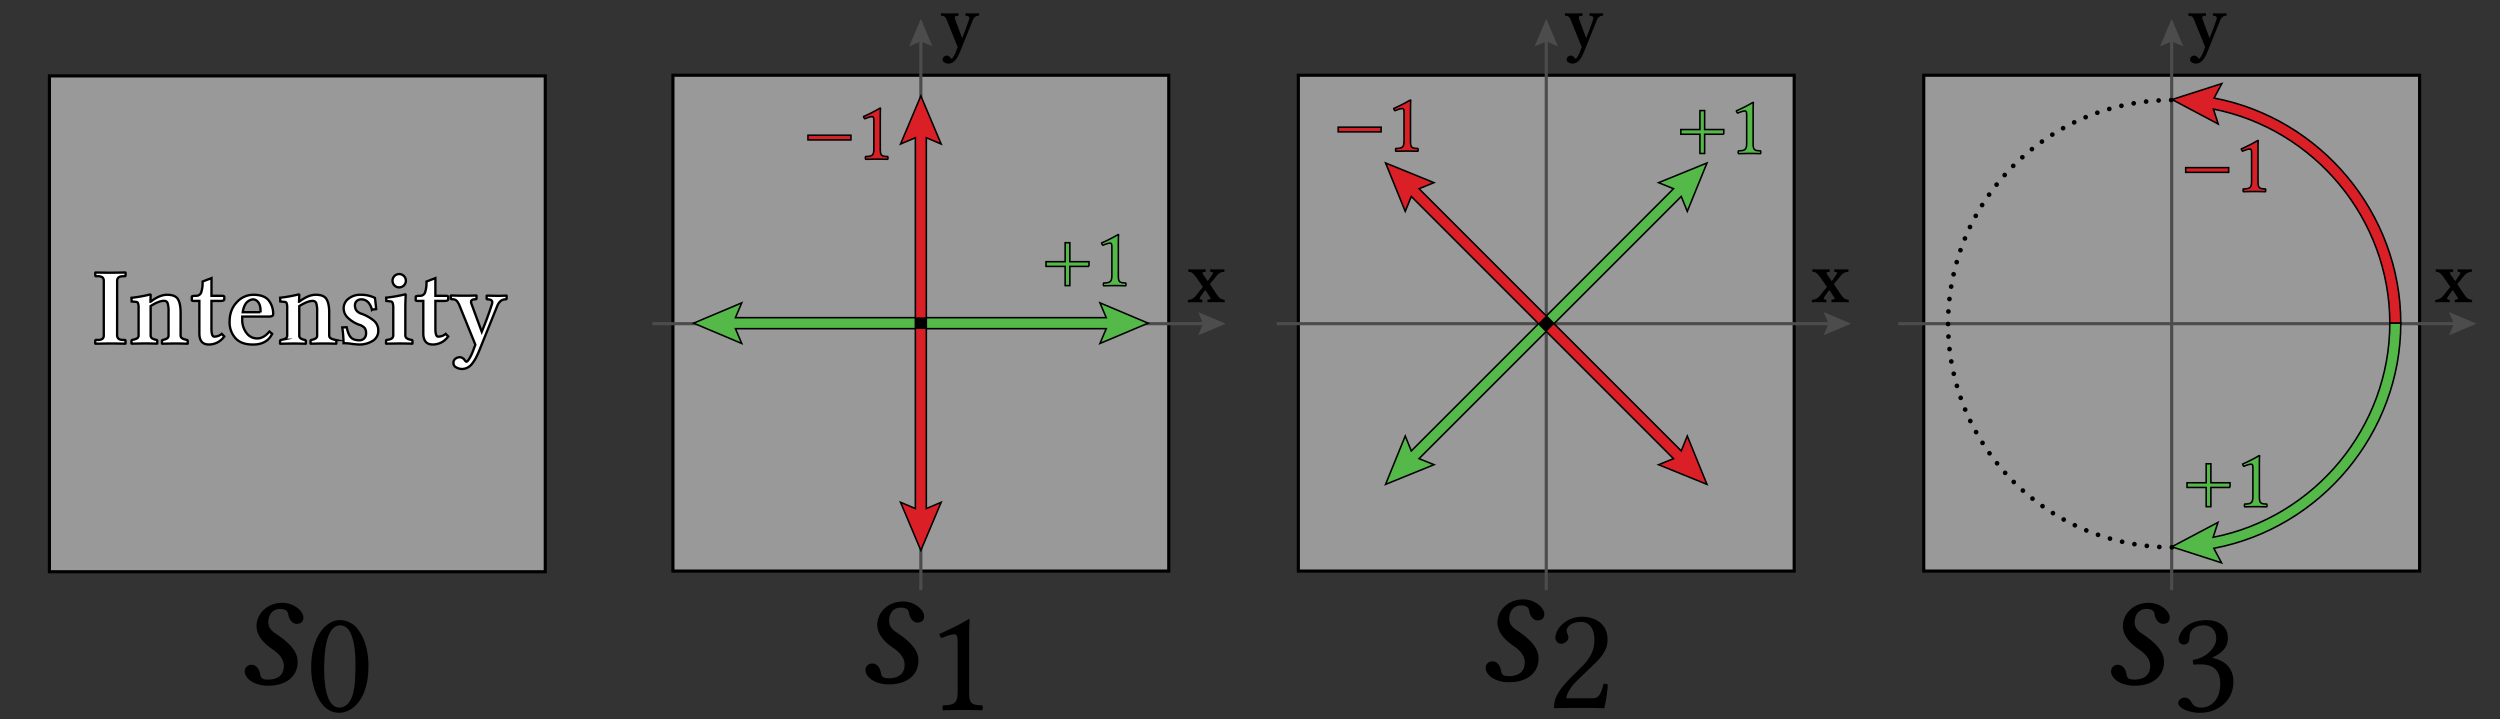 <svg xmlns="http://www.w3.org/2000/svg" xmlns:xlink="http://www.w3.org/1999/xlink" viewBox="0 0 1595.02 459"><rect x="0" y="0" width="1595.02" height="459" fill="#333333" stroke="none"/><defs><style>.cls-1,.cls-14,.cls-5{fill:none;}.cls-2{fill:#999;}.cls-13,.cls-14,.cls-15,.cls-2,.cls-3,.cls-4{stroke:#000;}.cls-13,.cls-14,.cls-15,.cls-2,.cls-3,.cls-4,.cls-5{stroke-miterlimit:10;}.cls-2,.cls-5{stroke-width:2px;}.cls-3{fill:#da2027;}.cls-4{fill:#54b948;}.cls-5{stroke:#4c4c4d;}.cls-6{fill:#4c4c4d;}.cls-7{clip-path:url(#clip-path);}.cls-8{clip-path:url(#clip-path-2);}.cls-9{clip-path:url(#clip-path-3);}.cls-10{clip-path:url(#clip-path-4);}.cls-11{clip-path:url(#clip-path-5);}.cls-12{clip-path:url(#clip-path-6);}.cls-13{fill:#da1f26;}.cls-14{stroke-linecap:round;stroke-width:3px;stroke-dasharray:0 8;}.cls-15{fill:#fff;stroke-width:1.5px;}.cls-16{clip-path:url(#clip-path-7);}.cls-17{clip-path:url(#clip-path-8);}.cls-18{clip-path:url(#clip-path-9);}.cls-19{clip-path:url(#clip-path-10);}</style><clipPath id="clip-path"><rect class="cls-1" x="1552.57" y="170.41" width="25.33" height="23.84"/></clipPath><clipPath id="clip-path-2"><rect class="cls-1" x="1395.54" y="7.07" width="25.33" height="34.27"/></clipPath><clipPath id="clip-path-3"><rect class="cls-1" x="756.69" y="170.41" width="25.33" height="23.84"/></clipPath><clipPath id="clip-path-4"><rect class="cls-1" x="599.66" y="7.07" width="25.33" height="34.27"/></clipPath><clipPath id="clip-path-5"><rect class="cls-1" x="1154.83" y="170.41" width="25.33" height="23.84"/></clipPath><clipPath id="clip-path-6"><rect class="cls-1" x="997.8" y="7.07" width="25.33" height="34.27"/></clipPath><clipPath id="clip-path-7"><rect class="cls-1" x="154.66" y="382.99" width="83.96" height="73.01"/></clipPath><clipPath id="clip-path-8"><rect class="cls-1" x="550.7" y="382.15" width="76.66" height="73.01"/></clipPath><clipPath id="clip-path-9"><rect class="cls-1" x="946.38" y="380.78" width="80.31" height="73.01"/></clipPath><clipPath id="clip-path-10"><rect class="cls-1" x="1345.4" y="382.99" width="80.31" height="73.01"/></clipPath></defs><title>stokes_vector0</title><g id="Layer_2" data-name="Layer 2"><rect class="cls-2" x="828.35" y="48" width="316.35" height="316.35"/><rect class="cls-2" x="1227.37" y="48" width="316.35" height="316.35"/><rect class="cls-3" x="1394.49" y="106.95" width="27.41" height="3"/><path class="cls-3" d="M1440.63,115.68V97.1c0-3.22,0-6.48.16-7.18,0-.27-.11-.27-.32-.27A97.92,97.92,0,0,1,1430,95a2,2,0,0,0,.8,1.44c2.46-1,3.64-1.34,4.66-1.34s1.07,1.29,1.07,3.11v17.46c0,4.44-1.45,4.71-5.2,4.87a1.75,1.75,0,0,0,0,1.77c2.63-.06,4.56-.11,7.45-.11,2.57,0,3.85.05,6.53.11a1.75,1.75,0,0,0,0-1.77c-3.75-.16-4.66-.43-4.66-4.87"/><rect class="cls-3" x="853.76" y="81.13" width="27.41" height="3"/><path class="cls-3" d="M899.91,89.86V71.28c0-3.21.05-6.48.16-7.17,0-.27-.11-.27-.33-.27a96.29,96.29,0,0,1-10.49,5.35,2.1,2.1,0,0,0,.8,1.45c2.47-1,3.64-1.34,4.66-1.34s1.07,1.29,1.07,3.11V89.86c0,4.45-1.45,4.71-5.19,4.87a1.75,1.75,0,0,0,0,1.77c2.62,0,4.55-.11,7.44-.11,2.57,0,3.85.06,6.53.11a1.75,1.75,0,0,0,0-1.77c-3.75-.16-4.65-.42-4.65-4.87"/><polyline class="cls-4" points="1099.78 85.65 1099.78 82.65 1087.57 82.65 1087.57 70.55 1084.57 70.55 1084.57 82.65 1072.37 82.65 1072.37 85.65 1084.57 85.65 1084.57 97.91 1087.57 97.91 1087.57 85.65 1099.78 85.65"/><path class="cls-4" d="M1118.51,91.38V72.8c0-3.21,0-6.48.16-7.18,0-.26-.11-.26-.32-.26a97.51,97.51,0,0,1-10.5,5.35,2.12,2.12,0,0,0,.8,1.45c2.47-1,3.65-1.34,4.66-1.34s1.08,1.28,1.08,3.1V91.38c0,4.44-1.45,4.71-5.2,4.87a1.75,1.75,0,0,0,0,1.77c2.63,0,4.55-.11,7.44-.11,2.57,0,3.86.06,6.54.11a1.75,1.75,0,0,0,0-1.77c-3.75-.16-4.66-.43-4.66-4.87"/><rect class="cls-2" x="429.33" y="48" width="316.35" height="316.35"/><line class="cls-5" x1="587.51" y1="376.5" x2="587.51" y2="23.94"/><polygon class="cls-6" points="594.91 29.56 587.51 26.41 580.1 29.56 587.51 12 594.91 29.56"/><line class="cls-5" x1="416.26" y1="206.51" x2="770.08" y2="206.51"/><polygon class="cls-6" points="764.46 213.92 767.61 206.51 764.46 199.1 782.02 206.51 764.46 213.92"/><line class="cls-5" x1="986.53" y1="376.5" x2="986.53" y2="23.94"/><polygon class="cls-6" points="993.93 29.56 986.53 26.41 979.12 29.56 986.53 12 993.93 29.56"/><rect class="cls-3" x="515.49" y="86.27" width="27.41" height="3"/><path class="cls-3" d="M561.63,95V76.42c0-3.21,0-6.48.16-7.18,0-.26-.11-.26-.32-.26A96.29,96.29,0,0,1,551,74.33a2.08,2.08,0,0,0,.8,1.45c2.46-1,3.64-1.34,4.66-1.34s1.07,1.28,1.07,3.1V95c0,4.44-1.45,4.71-5.2,4.87a1.75,1.75,0,0,0,0,1.77c2.63,0,4.56-.11,7.45-.11,2.57,0,3.85.06,6.53.11a1.75,1.75,0,0,0,0-1.77c-3.75-.16-4.66-.43-4.66-4.87"/><g class="cls-7"><path d="M1561.81,189.25l2-2.88c1.06-1.49,1.1-1.49,1.87-.15l2,3.08c1,1.44.58,1.68-1.11,1.92a.41.41,0,0,0-.38.39v1.15l.19.09s3.56-.09,5.87-.09c1.87,0,4.85.09,4.85.09l.14-.09v-1.2c0-.19-.24-.29-.48-.34-1.78-.29-2.93-.91-4.47-3.22l-4.23-6.29c-.28-.43-.24-.53-.09-.72l4.28-5.19a6.13,6.13,0,0,1,4.32-2.36c.29-.05.53-.19.53-.43V171.9l-.1-.09s-2,.09-3.27.09c-2.21,0-5.62-.09-5.62-.09l-.14.14v1.16a.32.32,0,0,0,.33.33c1.73.15,1.83.68.82,2.07l-2.4,3.46c-.29.33-.34.38-.72-.15l-2.31-3.36c-1.1-1.59-.77-1.83,1.06-2a.35.35,0,0,0,.38-.38V171.9l-.14-.09s-3.65.09-6,.09c-1.87,0-4.85-.09-4.85-.09l-.14.09v1.21c0,.24.24.33.48.33,1.68,0,3,1.3,4.37,3.22l4.28,6.1c.19.25.24.29-.15.72l-4.42,5.48a6.6,6.6,0,0,1-4.32,2.26c-.29.05-.53.24-.53.48v1.06l.09.09s2.31-.09,3.75-.09c2.07,0,5.24.09,5.24.09l.19-.09v-1.15c0-.2-.14-.34-.38-.39-.87-.19-1.93-.39-.82-2"/></g><g class="cls-8"><path d="M1416.45,13c.82-2,2.21-2.93,3.6-2.93a.5.5,0,0,0,.53-.44V8.57l-.09-.1s-1.88.1-3.08.1c-2.11,0-5.38-.1-5.38-.1l-.19.15V9.77a.37.37,0,0,0,.38.34c1.49,0,2.5.53,1.92,2.26-.86,2.78-2.78,8-4.42,12l-4.47-12.11c-.52-1.49-.14-2.16,1.78-2.16a.37.37,0,0,0,.39-.39V8.57l-.2-.1s-3.55.1-5.81.1c-2,0-5.09-.1-5.09-.1l-.15.1v1.2c0,.24.19.34.48.34,1.92,0,2.5.77,3.46,3.17L1406.89,30l-.87,2.35c-1.39,3.7-2.64,5.1-3,5.1s-.62-.39-.91-.82a3,3,0,0,0-2-1.15,2.61,2.61,0,0,0-2.83,2.5c0,2,2.64,2.59,3.65,2.59,3.84,0,5.91-3.7,7.54-7.74l8-19.79"/></g><line class="cls-5" x1="814.57" y1="206.51" x2="1169.1" y2="206.51"/><polygon class="cls-6" points="1163.48 213.92 1166.63 206.51 1163.48 199.1 1181.04 206.51 1163.48 213.92"/><line class="cls-5" x1="1385.55" y1="376.5" x2="1385.55" y2="23.94"/><polygon class="cls-6" points="1392.95 29.56 1385.55 26.41 1378.14 29.56 1385.55 12 1392.95 29.56"/><line class="cls-5" x1="1211.09" y1="206.51" x2="1568.12" y2="206.51"/><polygon class="cls-6" points="1562.5 213.92 1565.65 206.51 1562.5 199.1 1580.06 206.51 1562.5 213.92"/><g class="cls-9"><path d="M765.93,189.25l2-2.88c1.06-1.49,1.11-1.49,1.88-.15l2,3.08c1,1.44.58,1.68-1.11,1.92a.41.41,0,0,0-.38.39v1.15l.19.09s3.56-.09,5.86-.09c1.88,0,4.86.09,4.86.09l.14-.09v-1.2c0-.19-.24-.29-.48-.34-1.78-.29-2.93-.91-4.47-3.22l-4.23-6.29c-.29-.43-.24-.53-.09-.72l4.27-5.19a6.16,6.16,0,0,1,4.33-2.36c.29-.05.53-.19.53-.43V171.9l-.1-.09s-2,.09-3.27.09c-2.21,0-5.62-.09-5.62-.09l-.14.14v1.16a.32.32,0,0,0,.33.33c1.73.15,1.83.68.82,2.07l-2.4,3.46c-.29.33-.34.38-.72-.15l-2.31-3.36c-1.1-1.59-.77-1.83,1.06-2a.35.35,0,0,0,.38-.38V171.9l-.14-.09s-3.65.09-6,.09c-1.87,0-4.85-.09-4.85-.09l-.15.09v1.21c0,.24.25.33.49.33,1.68,0,3,1.3,4.37,3.22l4.27,6.1c.2.25.24.29-.14.72L762.71,189a6.6,6.6,0,0,1-4.32,2.26c-.29.05-.53.24-.53.48v1.06l.09.09s2.31-.09,3.75-.09c2.07,0,5.24.09,5.24.09l.19-.09v-1.15c0-.2-.14-.34-.38-.39-.87-.19-1.93-.39-.82-2"/></g><g class="cls-10"><path d="M620.57,13c.81-2,2.21-2.93,3.6-2.93a.5.5,0,0,0,.53-.44V8.57l-.1-.1s-1.87.1-3.07.1c-2.12,0-5.38-.1-5.38-.1l-.2.15V9.77a.38.38,0,0,0,.39.34c1.49,0,2.5.53,1.92,2.26-.86,2.78-2.79,8-4.42,12l-4.47-12.11c-.53-1.49-.14-2.16,1.78-2.16a.37.37,0,0,0,.38-.39V8.57l-.19-.1s-3.55.1-5.81.1c-2,0-5.1-.1-5.1-.1l-.14.1v1.2c0,.24.19.34.48.34,1.92,0,2.5.77,3.46,3.17L611,30l-.87,2.35c-1.39,3.7-2.64,5.1-3,5.1s-.62-.39-.91-.82a3,3,0,0,0-2-1.15A2.61,2.61,0,0,0,601.4,38c0,2,2.64,2.59,3.65,2.59,3.84,0,5.91-3.7,7.54-7.74l8-19.79"/></g><g class="cls-11"><path d="M1164.07,189.25l2-2.88c1.06-1.49,1.1-1.49,1.87-.15l2,3.08c1,1.44.58,1.68-1.11,1.92a.41.41,0,0,0-.38.39v1.15l.19.09s3.56-.09,5.87-.09c1.87,0,4.85.09,4.85.09l.14-.09v-1.2c0-.19-.24-.29-.48-.34-1.78-.29-2.93-.91-4.47-3.22l-4.23-6.29c-.28-.43-.24-.53-.09-.72l4.28-5.19a6.13,6.13,0,0,1,4.32-2.36c.29-.05.53-.19.53-.43V171.9l-.1-.09s-2,.09-3.27.09c-2.21,0-5.62-.09-5.62-.09l-.14.14v1.16a.32.32,0,0,0,.33.33c1.73.15,1.83.68.82,2.07L1169,179c-.29.33-.34.38-.72-.15l-2.31-3.36c-1.1-1.59-.77-1.83,1.06-2a.35.35,0,0,0,.38-.38V171.9l-.14-.09s-3.65.09-6,.09c-1.87,0-4.85-.09-4.85-.09l-.14.09v1.21c0,.24.24.33.48.33,1.68,0,3,1.3,4.37,3.22l4.28,6.1c.19.25.24.29-.15.72l-4.42,5.48a6.6,6.6,0,0,1-4.32,2.26c-.29.05-.53.24-.53.48v1.06l.09.09s2.31-.09,3.75-.09c2.07,0,5.24.09,5.24.09l.19-.09v-1.15c0-.2-.14-.34-.38-.39-.87-.19-1.93-.39-.82-2"/></g><g class="cls-12"><path d="M1018.71,13c.82-2,2.21-2.93,3.6-2.93a.5.5,0,0,0,.53-.44V8.57l-.09-.1s-1.88.1-3.08.1c-2.11,0-5.38-.1-5.38-.1l-.19.15V9.77a.37.37,0,0,0,.38.34c1.49,0,2.5.53,1.92,2.26-.86,2.78-2.78,8-4.42,12l-4.47-12.11c-.52-1.49-.14-2.16,1.78-2.16a.37.37,0,0,0,.39-.39V8.57l-.2-.1s-3.55.1-5.81.1c-2,0-5.09-.1-5.09-.1l-.15.1v1.2c0,.24.19.34.48.34,1.92,0,2.5.77,3.46,3.17L1009.15,30l-.87,2.35c-1.39,3.7-2.64,5.1-3,5.1s-.62-.39-.91-.82a3,3,0,0,0-2-1.15,2.61,2.61,0,0,0-2.83,2.5c0,2,2.64,2.59,3.65,2.59,3.84,0,5.91-3.7,7.54-7.74l8-19.79"/></g><polygon class="cls-4" points="732.51 206.18 701.78 193.22 705.8 202.68 469.21 202.68 473.23 193.22 442.51 206.18 473.23 219.14 469.21 209.68 705.8 209.68 701.78 219.14 732.51 206.18"/><polygon class="cls-13" points="591.01 87.88 600.47 91.9 587.51 61.18 574.55 91.9 584.01 87.88 584.01 324.47 574.55 320.45 587.51 351.18 600.47 320.45 591.01 324.47 591.01 87.88"/><polygon class="cls-4" points="1076.5 134.87 1089.06 103.98 1058.17 116.54 1067.7 120.39 900.41 287.68 896.56 278.15 884 309.04 914.89 296.48 905.36 292.63 1072.65 125.34 1076.5 134.87"/><polygon class="cls-13" points="1089.06 309.04 1076.5 278.15 1072.65 287.68 905.36 120.39 914.89 116.54 884 103.98 896.56 134.87 900.41 125.34 1067.7 292.63 1058.17 296.48 1089.06 309.04"/><polyline class="cls-4" points="694.78 169.96 694.78 166.96 682.57 166.96 682.57 154.86 679.57 154.86 679.57 166.96 667.37 166.96 667.37 169.96 679.57 169.96 679.57 182.22 682.57 182.22 682.57 169.96 694.78 169.96"/><path class="cls-4" d="M713.51,175.69V157.11c0-3.21,0-6.48.16-7.18,0-.27-.11-.27-.32-.27a97.32,97.32,0,0,1-10.5,5.36,2.07,2.07,0,0,0,.8,1.44c2.47-1,3.65-1.33,4.66-1.33s1.08,1.28,1.08,3.1v17.46c0,4.44-1.45,4.71-5.2,4.87a1.75,1.75,0,0,0,0,1.77c2.63-.05,4.55-.11,7.44-.11,2.57,0,3.86.06,6.54.11a1.75,1.75,0,0,0,0-1.77c-3.75-.16-4.66-.43-4.66-4.87"/><circle class="cls-14" cx="1385.55" cy="206.51" r="142.67"/><path class="cls-13" d="M1412.61,62.55l4.94-9.24L1385.8,63.5l29.45,15.63-3.08-9.54c64.58,12.71,112.55,70.37,112.55,136.59h7C1531.72,136.32,1480.89,75.55,1412.61,62.55Z"/><path class="cls-4" d="M1531.72,206.18h-7c0,66.3-48,124-112.72,136.62l3.1-9.53-29.48,15.59,31.74,10.23-4.92-9.25C1480.82,336.91,1531.72,276.12,1531.72,206.18Z"/><rect x="584.04" y="202.5" width="7.1" height="7.38"/><rect x="982.98" y="202.82" width="7.1" height="7.38" transform="translate(142.92 758.07) rotate(-45)"/><rect class="cls-2" x="31.53" y="48.43" width="316.35" height="316.35"/><path class="cls-15" d="M74.72,213.81q0,3.08,3.82,3.07h1c.36,0,.54.22.54.65v1.61l-.13.14c-4.68-.1-7.84-.14-9.51-.14l-9.53.14-.14-.14v-1.61c0-.41.18-.62.55-.65h1a4.92,4.92,0,0,0,3-.68,2.85,2.85,0,0,0,.89-2.39V179.32a2.89,2.89,0,0,0-.87-2.38,4.91,4.91,0,0,0-3-.7h-1c-.37,0-.55-.19-.55-.58V174l.14-.14q6.8.14,9.53.14l9.51-.14.13.14v1.67a.51.51,0,0,1-.54.58h-1c-2.57,0-3.85,1-3.82,3.08Z"/><path class="cls-15" d="M96.11,192.48q5.74-4.41,10.56-4.41,5.2,0,6.87,2.87c1.12,1.91,1.68,4.71,1.68,8.37v14.5a2.18,2.18,0,0,0,.77,1.89,8,8,0,0,0,2.65,1.05l.58.13a.63.63,0,0,1,.54.65v1.61l-.13.14c-3.74-.1-6.52-.14-8.34-.14l-7.83.14-.14-.14v-1.61a.67.67,0,0,1,.55-.65l.31-.07a7.74,7.74,0,0,0,2.58-1,2.28,2.28,0,0,0,.77-2v-15a17.27,17.27,0,0,0-.57-5.34,2.26,2.26,0,0,0-2.37-1.53q-3.21,0-8.48,3.31v18.53a2.32,2.32,0,0,0,.81,2,6.59,6.59,0,0,0,2.54,1l.28.07a.69.69,0,0,1,.58.65v1.61l-.14.14c-3.55-.1-6.24-.14-8.07-.14l-8.1.14-.13-.14v-1.61a.66.66,0,0,1,.54-.65l.62-.13a7.22,7.22,0,0,0,2.63-1,2.3,2.3,0,0,0,.75-2V196.68a9.14,9.14,0,0,0-.36-3.23,1.34,1.34,0,0,0-1.18-.83L84,192.34,83.88,190a88.07,88.07,0,0,0,11.75-2.09q.48,0,.48.21L96,192.48Z"/><path class="cls-15" d="M134.91,192v17.68q0,5.11,1.81,5.09a7.35,7.35,0,0,0,4.75-1.75l1.61,1.61a11.88,11.88,0,0,1-9.88,5.16q-6,0-6-7.11V192h-3.55c-.85,0-1.27-.18-1.27-.54v-2.16c0-.36.89-.55,2.67-.58a3.27,3.27,0,0,0,3.33-2.2,20.12,20.12,0,0,0,.87-6.89l5.68-2.19v11.28h6.63c1,0,1.54.24,1.54.72v1.4c0,.8-.87,1.19-2.6,1.16Z"/><path class="cls-15" d="M171.89,211.52l1.74,1.47q-3.34,6.87-12.3,6.83-7.49,0-11.16-4.12a15.08,15.08,0,0,1-3.68-10.44q0-7.62,4.58-12.41a14.16,14.16,0,0,1,10.46-4.78q7,0,9.88,3.57a13.73,13.73,0,0,1,2.87,8.87q0,1.47-2.73,1.47h-17v1.81a13.6,13.6,0,0,0,2.73,8.67,8.35,8.35,0,0,0,6.8,3.47Q168.26,215.93,171.89,211.52Zm-17-12.34h11.21a1.24,1.24,0,0,0,.14-.75c0-2.53-.51-4.4-1.51-5.61a4.23,4.23,0,0,0-3.25-1.81,4.47,4.47,0,0,0-1.53.31,7.49,7.49,0,0,0-1.9,1.07,7,7,0,0,0-1.93,2.52A13.39,13.39,0,0,0,154.87,199.18Z"/><path class="cls-15" d="M190.93,192.48q5.74-4.41,10.56-4.41,5.19,0,6.87,2.87c1.11,1.91,1.67,4.71,1.67,8.37v14.5a2.18,2.18,0,0,0,.77,1.89,8.16,8.16,0,0,0,2.65,1.05l.58.13a.63.63,0,0,1,.55.65v1.61l-.14.14c-3.73-.1-6.51-.14-8.34-.14l-7.82.14-.14-.14v-1.61c0-.32.18-.53.55-.65l.3-.07a7.74,7.74,0,0,0,2.58-1,2.25,2.25,0,0,0,.77-2v-15a17.35,17.35,0,0,0-.56-5.34A2.28,2.28,0,0,0,199.4,192q-3.21,0-8.47,3.31v18.53a2.32,2.32,0,0,0,.8,2,6.64,6.64,0,0,0,2.55,1l.27.07a.68.68,0,0,1,.58.65v1.61l-.14.14c-3.55-.1-6.24-.14-8.06-.14l-8.1.14-.14-.14v-1.61c0-.32.18-.53.55-.65l.61-.13a7.14,7.14,0,0,0,2.63-1,2.27,2.27,0,0,0,.76-2V196.68a9.14,9.14,0,0,0-.36-3.23,1.34,1.34,0,0,0-1.18-.83l-2.87-.28-.14-2.39a88,88,0,0,0,11.76-2.09q.48,0,.48.21l-.14,4.41Z"/><path class="cls-15" d="M218.37,208.92l2.81-.14c.66,3.12,1.56,5.3,2.7,6.51s3,1.83,5.53,1.83a4.1,4.1,0,0,0,2.87-1.16,4.38,4.38,0,0,0,1.27-3.42,5.24,5.24,0,0,0-.91-3.31,8,8,0,0,0-3.71-2.12,20.63,20.63,0,0,1-6.57-4,8.32,8.32,0,0,1-3.1-6.43,7.6,7.6,0,0,1,3.1-6.12,12.09,12.09,0,0,1,7.84-2.49,20.13,20.13,0,0,1,9,2c.32,2.32.59,4.7.79,7.14l-2.73.34a10.2,10.2,0,0,0-2.67-5A6,6,0,0,0,230.4,191a4.07,4.07,0,0,0-2.76,1,3.67,3.67,0,0,0-1.17,2.95q0,3.74,3.87,5.13a26,26,0,0,1,8.06,4.41,8,8,0,0,1,2.94,6.29,7.4,7.4,0,0,1-3.69,6.78,15.87,15.87,0,0,1-8.44,2.24,40.65,40.65,0,0,1-4.86-.44,32,32,0,0,0-5.16-.38A71.59,71.59,0,0,0,218.37,208.92Z"/><path class="cls-15" d="M258.6,196.65v17.09a2.42,2.42,0,0,0,.81,2,6,6,0,0,0,2.47,1l.72.13a.63.63,0,0,1,.55.65v1.61l-.14.14c-3.78-.1-6.58-.14-8.41-.14l-8.17.14-.13-.14v-1.61a.59.59,0,0,1,.48-.65l.85-.13a5.16,5.16,0,0,0,2.51-.94,2.59,2.59,0,0,0,.77-2.07V196.68a9.66,9.66,0,0,0-.39-3.36,1.4,1.4,0,0,0-1.15-1L246.5,192l-.13-2.08a92.53,92.53,0,0,0,12-2.09q.48,0,.48.21Q258.6,193.16,258.6,196.65Zm-6.88-14.51a4.25,4.25,0,1,1,3,1.21A4,4,0,0,1,251.72,182.14Z"/><path class="cls-15" d="M277.78,192v17.68q0,5.11,1.81,5.09a7.35,7.35,0,0,0,4.75-1.75l1.61,1.61a11.86,11.86,0,0,1-9.88,5.16q-6,0-6-7.11V192H266.5c-.84,0-1.27-.18-1.27-.54v-2.16c0-.36.89-.55,2.67-.58a3.27,3.27,0,0,0,3.33-2.2,20.12,20.12,0,0,0,.87-6.89l5.68-2.19v11.28h6.63c1,0,1.54.24,1.54.72v1.4c0,.8-.87,1.19-2.6,1.16Z"/><path class="cls-15" d="M317.22,195.28,305.6,224.09a44.94,44.94,0,0,1-2,4.29,25.68,25.68,0,0,1-2.28,3.52,9,9,0,0,1-3,2.62,8,8,0,0,1-3.73.89,7.5,7.5,0,0,1-3.47-1,3.08,3.08,0,0,1-1.82-2.87,3.15,3.15,0,0,1,1.23-2.63,4.52,4.52,0,0,1,2.87-1,3.32,3.32,0,0,1,1.67.53,3.75,3.75,0,0,1,1.27,1.11c.52.8,1,1.2,1.33,1.2.21,0,.51-.23.91-.69a14.85,14.85,0,0,0,1.55-2.46,32.74,32.74,0,0,0,1.88-4.27l1.27-3.42-9.88-24.37a12,12,0,0,0-2.07-3.67,4,4,0,0,0-3-.94c-.45,0-.69-.17-.71-.51v-1.75l.23-.13q4.56.13,7.42.13c2.19,0,5,0,8.48-.13l.27.13v1.68a.53.53,0,0,1-.58.58c-1.34,0-2.22.26-2.61.77s-.39,1.3.05,2.37l6.49,17.64q4.14-10.15,6.43-17.5Q315,191,311.07,191c-.37,0-.56-.17-.58-.51v-1.68l.27-.2q4.75.13,7.86.13l4.48-.13.14.13v1.61c0,.41-.27.63-.79.65C320.13,191,318.38,192.43,317.22,195.28Z"/><polyline class="cls-4" points="1422.77 311 1422.77 308 1410.56 308 1410.56 295.9 1407.56 295.9 1407.56 308 1395.35 308 1395.35 311 1407.56 311 1407.56 323.26 1410.56 323.26 1410.56 311 1422.77 311"/><path class="cls-4" d="M1441.5,316.73V298.15c0-3.21,0-6.48.16-7.18,0-.27-.11-.27-.33-.27a96.09,96.09,0,0,1-10.49,5.36,2.07,2.07,0,0,0,.8,1.44c2.47-1,3.64-1.33,4.66-1.33s1.07,1.28,1.07,3.1v17.46c0,4.44-1.44,4.71-5.19,4.87a1.75,1.75,0,0,0,0,1.77c2.62-.05,4.55-.11,7.44-.11,2.57,0,3.86.06,6.53.11a1.75,1.75,0,0,0,0-1.77c-3.75-.16-4.65-.43-4.65-4.87"/><g class="cls-16"><path d="M169.66,437.46h1.77c11.53,0,18.48-6.35,18.48-15.06,0-5.53-3.18-10.95-14-18.13-3.53-2.35-4.71-4.47-4.71-7.42,0-4.11,2.36-8.35,7.42-8.35,2.94,0,4.94.94,5.29,3.41.36,2.83,2.36,6.12,5.42,6.12,3.29,0,4.24-2.12,4.24-4,0-4.24-6.12-9.42-13.42-9.42-10.24,0-16.48,7.54-16.48,14.72,0,4.71,2.59,9.77,10.24,14.95,6.24,4.24,7.18,8.12,7.18,10.59,0,6.47-4.71,8.71-10,8.71-3.07,0-4.71-.59-5.07-3.18s-2-6.24-5.53-6.24a4.16,4.16,0,0,0-4.35,4.13c0,4.35,5.41,8.71,13.53,9.17"/><path d="M216.56,454.76c7.34,0,18.51-7.44,18.51-29.86,0-9.44-2.29-17.55-6.49-23.08a14.56,14.56,0,0,0-11.64-6.2c-9.45,0-18.41,11.26-18.41,30.15,0,10.2,3.15,19.74,8.39,25a13.2,13.2,0,0,0,9.64,4m.38-55.8a6.28,6.28,0,0,1,4.29,1.62c3,2.48,5.54,9.73,5.54,22.51,0,8.78-.29,14.79-1.62,19.65-2.1,7.82-6.78,8.69-8.5,8.69-8.86,0-9.82-16.32-9.82-24.62C206.83,403.34,212.65,399,216.94,399Z"/></g><g class="cls-17"><path d="M565.71,436.62h1.77c11.53,0,18.48-6.35,18.48-15.06,0-5.54-3.18-10.95-14-18.13-3.53-2.36-4.71-4.48-4.71-7.42,0-4.12,2.35-8.36,7.41-8.36,3,0,5,1,5.3,3.42.36,2.82,2.36,6.12,5.42,6.12,3.29,0,4.23-2.12,4.23-4,0-4.24-6.12-9.42-13.41-9.42-10.25,0-16.49,7.53-16.49,14.72,0,4.7,2.59,9.77,10.25,14.94,6.24,4.24,7.18,8.13,7.18,10.6,0,6.47-4.71,8.71-10,8.71-3.07,0-4.72-.59-5.07-3.18s-2-6.24-5.53-6.24a4.16,4.16,0,0,0-4.35,4.12c0,4.35,5.41,8.71,13.53,9.18"/><path d="M618.33,441.33v-33.1c0-5.73.1-11.55.29-12.78,0-.48-.19-.48-.57-.48-5.25,3.24-10.31,5.63-18.7,9.54a3.67,3.67,0,0,0,1.43,2.57c4.39-1.81,6.49-2.38,8.3-2.38,1.62,0,1.91,2.28,1.91,5.53v31.1c0,7.92-2.58,8.39-9.26,8.68a3.1,3.1,0,0,0,0,3.14c4.68-.09,8.11-.18,13.27-.18,4.57,0,6.86.09,11.63.18a3.1,3.1,0,0,0,0-3.14c-6.68-.29-8.3-.76-8.3-8.68"/></g><g class="cls-18"><path d="M961.38,435.24h1.77c11.53,0,18.48-6.35,18.48-15.06,0-5.53-3.18-10.95-14-18.12-3.53-2.36-4.71-4.48-4.71-7.42,0-4.12,2.36-8.36,7.41-8.36,2.95,0,4.95.94,5.3,3.42.36,2.82,2.36,6.12,5.42,6.12,3.29,0,4.23-2.13,4.23-4,0-4.24-6.12-9.41-13.41-9.41-10.24,0-16.48,7.53-16.48,14.71,0,4.71,2.59,9.77,10.24,14.95,6.24,4.24,7.18,8.12,7.18,10.59,0,6.47-4.71,8.71-10,8.71-3.07,0-4.72-.59-5.07-3.18s-2-6.24-5.53-6.24a4.16,4.16,0,0,0-4.35,4.13c0,4.35,5.41,8.71,13.53,9.17"/><path d="M992.35,407a3.87,3.87,0,0,0,3.81,3.72c1.63,0,4.48-1.72,4.48-3.82a6.51,6.51,0,0,0-.38-2,9.34,9.34,0,0,1-.76-2.29c0-2.39,2.49-5.82,9.44-5.82,3.44,0,8.31,2.38,8.31,11.54,0,6.11-2.2,11.07-7.83,16.79l-7.06,7c-9.35,9.55-10.87,14.13-10.87,19.75,0,0,4.87-.19,7.92-.19h16.69c3,0,7.44.19,7.44.19a95.92,95.92,0,0,0,2.29-15.07,3.73,3.73,0,0,0-2.76-.48c-1.63,6.78-3.25,9.16-6.68,9.16h-17c0-4.58,6.58-11.06,7.06-11.54l9.63-9.25c5.44-5.25,9.54-9.45,9.54-16.7,0-10.3-8.39-14.5-16.12-14.5-10.59,0-17.17,7.82-17.17,13.55"/></g><g class="cls-19"><path d="M1360.4,437.46h1.77c11.53,0,18.48-6.35,18.48-15.06,0-5.53-3.18-10.95-14-18.13-3.53-2.35-4.71-4.47-4.71-7.42,0-4.11,2.36-8.35,7.41-8.35,3,0,5,.94,5.3,3.41.36,2.83,2.36,6.12,5.42,6.12,3.29,0,4.23-2.12,4.23-4,0-4.24-6.12-9.42-13.41-9.42-10.24,0-16.48,7.54-16.48,14.72,0,4.71,2.58,9.77,10.24,14.95,6.24,4.24,7.18,8.12,7.18,10.59,0,6.47-4.71,8.71-10,8.71-3.07,0-4.72-.59-5.07-3.18s-2-6.24-5.53-6.24a4.16,4.16,0,0,0-4.35,4.13c0,4.35,5.41,8.71,13.53,9.17"/><path d="M1406.06,399c4.1,0,7.91,2.48,7.91,8.58,0,4.77-5.53,12.12-15,13.45l.48,3.06a38,38,0,0,1,4.58-.2c5.43,0,12.49,1.53,12.49,12.31,0,12.69-8.49,15.27-11.83,15.27-4.86,0-5.72-2.2-6.86-3.92a5,5,0,0,0-4.11-2.48c-2,0-4,1.82-4,3.34,0,3.82,8,6.39,13.73,6.39,11.36,0,21.47-7.34,21.47-19.93,0-10.4-7.83-14.12-13.46-15.08l-.09-.18c7.82-3.73,10-7.64,10-12.69a9.89,9.89,0,0,0-3-7.54c-2.1-2.1-5.44-3.72-10.4-3.72-14,0-18,9.16-18,12.3a3.2,3.2,0,0,0,3.25,3.25c3.33,0,3.72-3.15,3.72-5,0-6.1,6.58-7.25,9.06-7.25"/></g></g></svg>